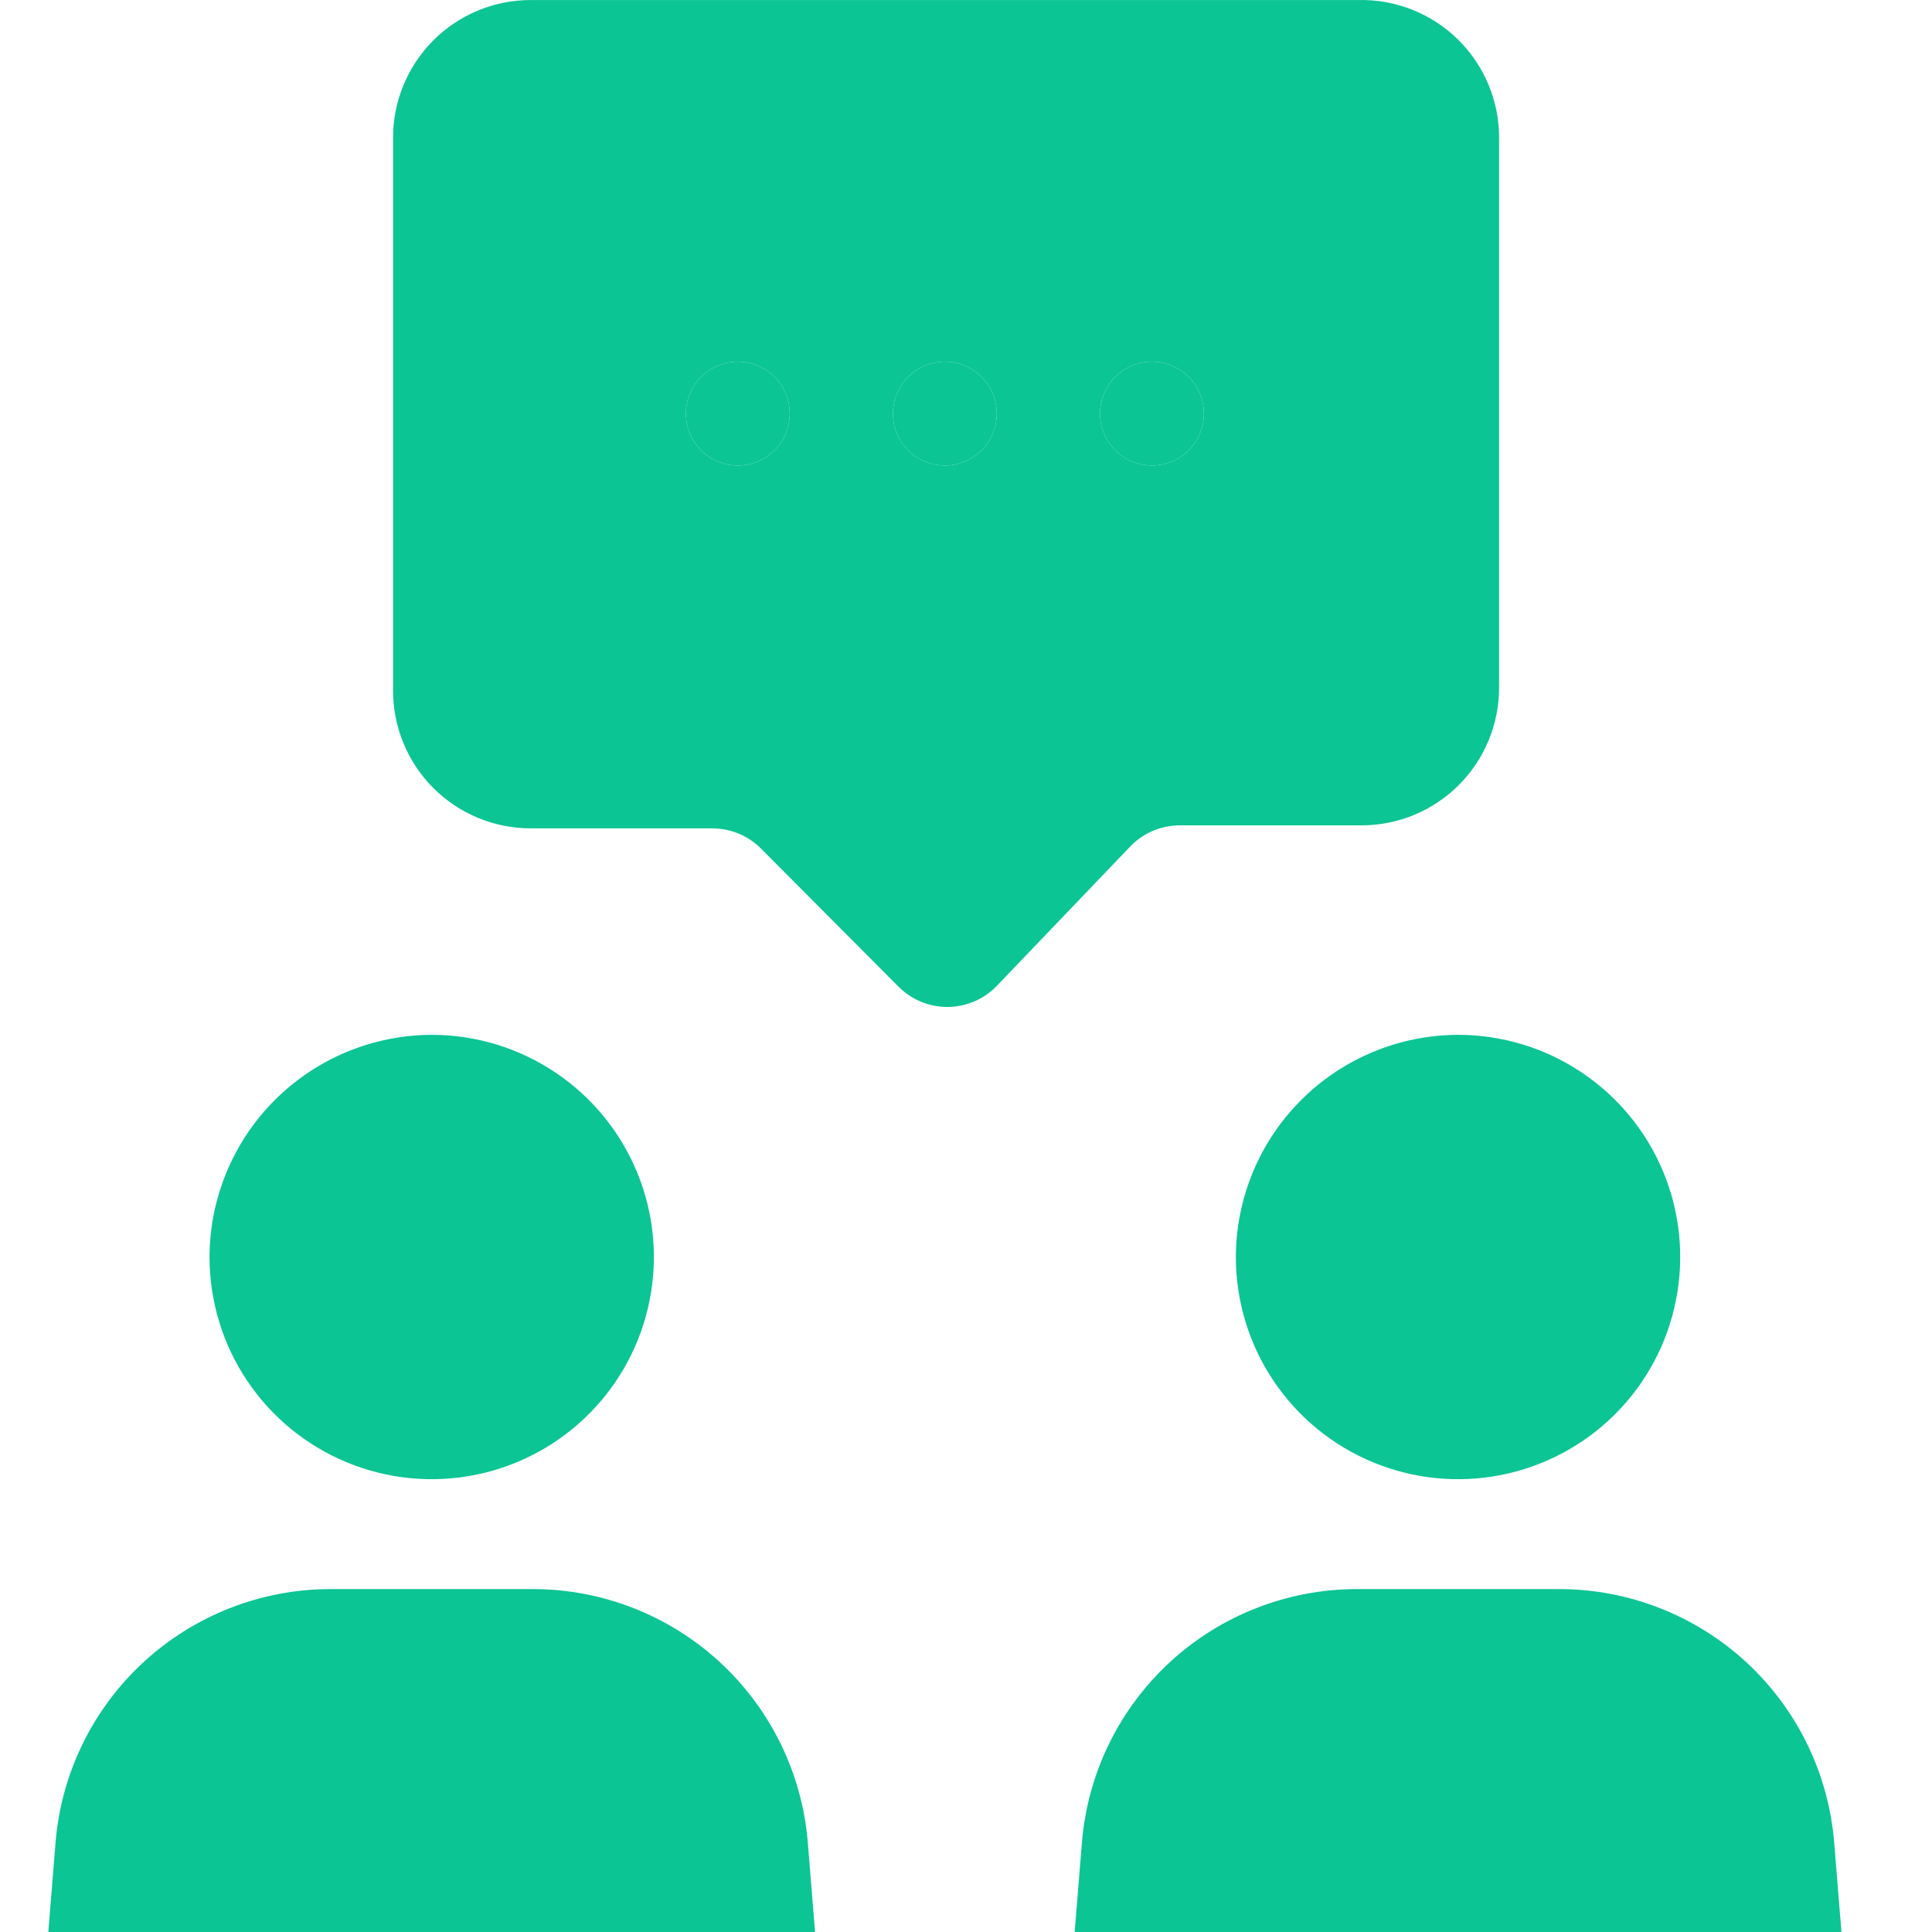 <svg width="40" height="40" viewBox="0 0 40 40" fill="none" xmlns="http://www.w3.org/2000/svg">
<g clip-path="url(#clip0_1070_13027)">
<path fill-rule="evenodd" clip-rule="evenodd" d="M8.938 21.425C9.848 21.425 10.737 21.695 11.493 22.201C12.25 22.706 12.839 23.424 13.188 24.265C13.536 25.105 13.627 26.03 13.449 26.923C13.272 27.815 12.834 28.634 12.19 29.278C11.547 29.921 10.727 30.359 9.835 30.537C8.943 30.714 8.018 30.623 7.178 30.275C6.337 29.927 5.619 29.337 5.113 28.581C4.608 27.824 4.338 26.935 4.338 26.025C4.341 24.806 4.827 23.638 5.689 22.776C6.551 21.914 7.719 21.429 8.938 21.425Z" fill="#0BC594"/>
<path fill-rule="evenodd" clip-rule="evenodd" d="M1 40H16.875L16.725 38.15C16.609 36.721 15.959 35.388 14.906 34.415C13.852 33.443 12.471 32.902 11.037 32.9H6.837C5.404 32.902 4.023 33.443 2.969 34.415C1.915 35.388 1.266 36.721 1.15 38.15L1 40Z" fill="#0BC594"/>
<path fill-rule="evenodd" clip-rule="evenodd" d="M30.187 21.425C31.097 21.425 31.986 21.695 32.742 22.201C33.499 22.706 34.089 23.424 34.437 24.265C34.785 25.105 34.876 26.03 34.698 26.923C34.521 27.815 34.083 28.635 33.44 29.278C32.796 29.921 31.977 30.359 31.084 30.537C30.192 30.714 29.267 30.623 28.427 30.275C27.586 29.927 26.868 29.337 26.362 28.581C25.857 27.824 25.587 26.935 25.587 26.025C25.59 24.806 26.076 23.638 26.938 22.776C27.8 21.914 28.968 21.429 30.187 21.425Z" fill="#0BC594"/>
<path fill-rule="evenodd" clip-rule="evenodd" d="M38.125 40L37.975 38.15C37.859 36.721 37.209 35.388 36.156 34.415C35.102 33.443 33.721 32.902 32.287 32.9H28.087C26.654 32.902 25.273 33.443 24.219 34.415C23.165 35.388 22.516 36.721 22.4 38.15L22.25 40H38.125Z" fill="#0BC594"/>
<path fill-rule="evenodd" clip-rule="evenodd" d="M28.125 0.001H11C10.624 -0.001 10.251 0.072 9.903 0.215C9.555 0.358 9.239 0.569 8.972 0.835C8.706 1.102 8.496 1.418 8.352 1.766C8.209 2.114 8.136 2.487 8.138 2.863V14.288C8.136 14.663 8.209 15.035 8.351 15.382C8.494 15.73 8.703 16.045 8.968 16.311C9.233 16.577 9.548 16.788 9.894 16.932C10.241 17.076 10.612 17.15 10.988 17.15H14.738C14.925 17.149 15.111 17.185 15.285 17.256C15.459 17.326 15.617 17.431 15.75 17.563L18.6 20.425C18.733 20.559 18.89 20.665 19.064 20.738C19.238 20.81 19.424 20.848 19.613 20.848C19.801 20.848 19.987 20.81 20.161 20.738C20.335 20.665 20.492 20.559 20.625 20.425L23.425 17.5C23.558 17.368 23.716 17.264 23.89 17.193C24.064 17.122 24.25 17.087 24.437 17.088H28.187C28.563 17.088 28.934 17.014 29.281 16.87C29.628 16.726 29.942 16.515 30.207 16.249C30.472 15.983 30.681 15.667 30.824 15.32C30.966 14.973 31.039 14.601 31.037 14.225V2.863C31.039 2.483 30.965 2.105 30.818 1.754C30.672 1.403 30.457 1.084 30.185 0.817C29.914 0.551 29.591 0.341 29.238 0.201C28.884 0.06 28.505 -0.008 28.125 0.001ZM15.275 9.638C15.062 9.638 14.855 9.575 14.678 9.457C14.501 9.339 14.363 9.171 14.282 8.974C14.201 8.778 14.179 8.562 14.221 8.353C14.262 8.145 14.365 7.953 14.515 7.803C14.665 7.653 14.857 7.55 15.065 7.509C15.274 7.467 15.49 7.489 15.687 7.57C15.883 7.651 16.051 7.789 16.169 7.966C16.287 8.143 16.35 8.35 16.35 8.563C16.35 8.848 16.237 9.122 16.035 9.323C15.834 9.525 15.56 9.638 15.275 9.638ZM19.562 9.638C19.35 9.638 19.142 9.575 18.965 9.457C18.788 9.339 18.651 9.171 18.569 8.974C18.488 8.778 18.467 8.562 18.508 8.353C18.55 8.145 18.652 7.953 18.802 7.803C18.953 7.653 19.144 7.55 19.353 7.509C19.561 7.467 19.777 7.489 19.974 7.57C20.17 7.651 20.338 7.789 20.456 7.966C20.575 8.143 20.637 8.35 20.637 8.563C20.637 8.848 20.524 9.122 20.323 9.323C20.121 9.525 19.848 9.638 19.562 9.638ZM23.85 9.638C23.637 9.638 23.43 9.575 23.253 9.457C23.076 9.339 22.938 9.171 22.857 8.974C22.775 8.778 22.754 8.562 22.796 8.353C22.837 8.145 22.939 7.953 23.09 7.803C23.24 7.653 23.432 7.55 23.64 7.509C23.849 7.467 24.065 7.489 24.261 7.57C24.458 7.651 24.626 7.789 24.744 7.966C24.862 8.143 24.925 8.35 24.925 8.563C24.925 8.848 24.812 9.122 24.61 9.323C24.409 9.525 24.135 9.638 23.85 9.638Z" fill="#0BC594"/>
<path d="M15.275 9.638C15.062 9.638 14.855 9.575 14.678 9.457C14.501 9.339 14.363 9.171 14.282 8.974C14.201 8.778 14.179 8.562 14.221 8.353C14.262 8.145 14.365 7.953 14.515 7.803C14.665 7.653 14.857 7.55 15.065 7.509C15.274 7.467 15.49 7.489 15.687 7.57C15.883 7.651 16.051 7.789 16.169 7.966C16.287 8.143 16.35 8.35 16.35 8.563C16.35 8.848 16.237 9.122 16.035 9.323C15.834 9.525 15.56 9.638 15.275 9.638Z" fill="#0BC594"/>
<path d="M19.562 9.638C19.35 9.638 19.142 9.575 18.965 9.457C18.788 9.339 18.651 9.171 18.569 8.974C18.488 8.778 18.467 8.562 18.508 8.353C18.55 8.145 18.652 7.953 18.802 7.803C18.953 7.653 19.144 7.55 19.353 7.509C19.561 7.467 19.777 7.489 19.974 7.57C20.17 7.651 20.338 7.789 20.456 7.966C20.575 8.143 20.637 8.35 20.637 8.563C20.637 8.848 20.524 9.122 20.323 9.323C20.121 9.525 19.848 9.638 19.562 9.638Z" fill="#0BC594"/>
<path d="M23.85 9.638C23.637 9.638 23.43 9.575 23.253 9.457C23.076 9.339 22.938 9.171 22.857 8.974C22.775 8.778 22.754 8.562 22.796 8.353C22.837 8.145 22.939 7.953 23.09 7.803C23.24 7.653 23.432 7.55 23.64 7.509C23.849 7.467 24.065 7.489 24.261 7.57C24.458 7.651 24.626 7.789 24.744 7.966C24.862 8.143 24.925 8.35 24.925 8.563C24.925 8.848 24.812 9.122 24.61 9.323C24.409 9.525 24.135 9.638 23.85 9.638Z" fill="#0BC594"/>
</g>
<defs>
<clipPath id="clip0_1070_13027">
<rect width="40" height="40" fill="white"/>
</clipPath>
</defs>
</svg>
